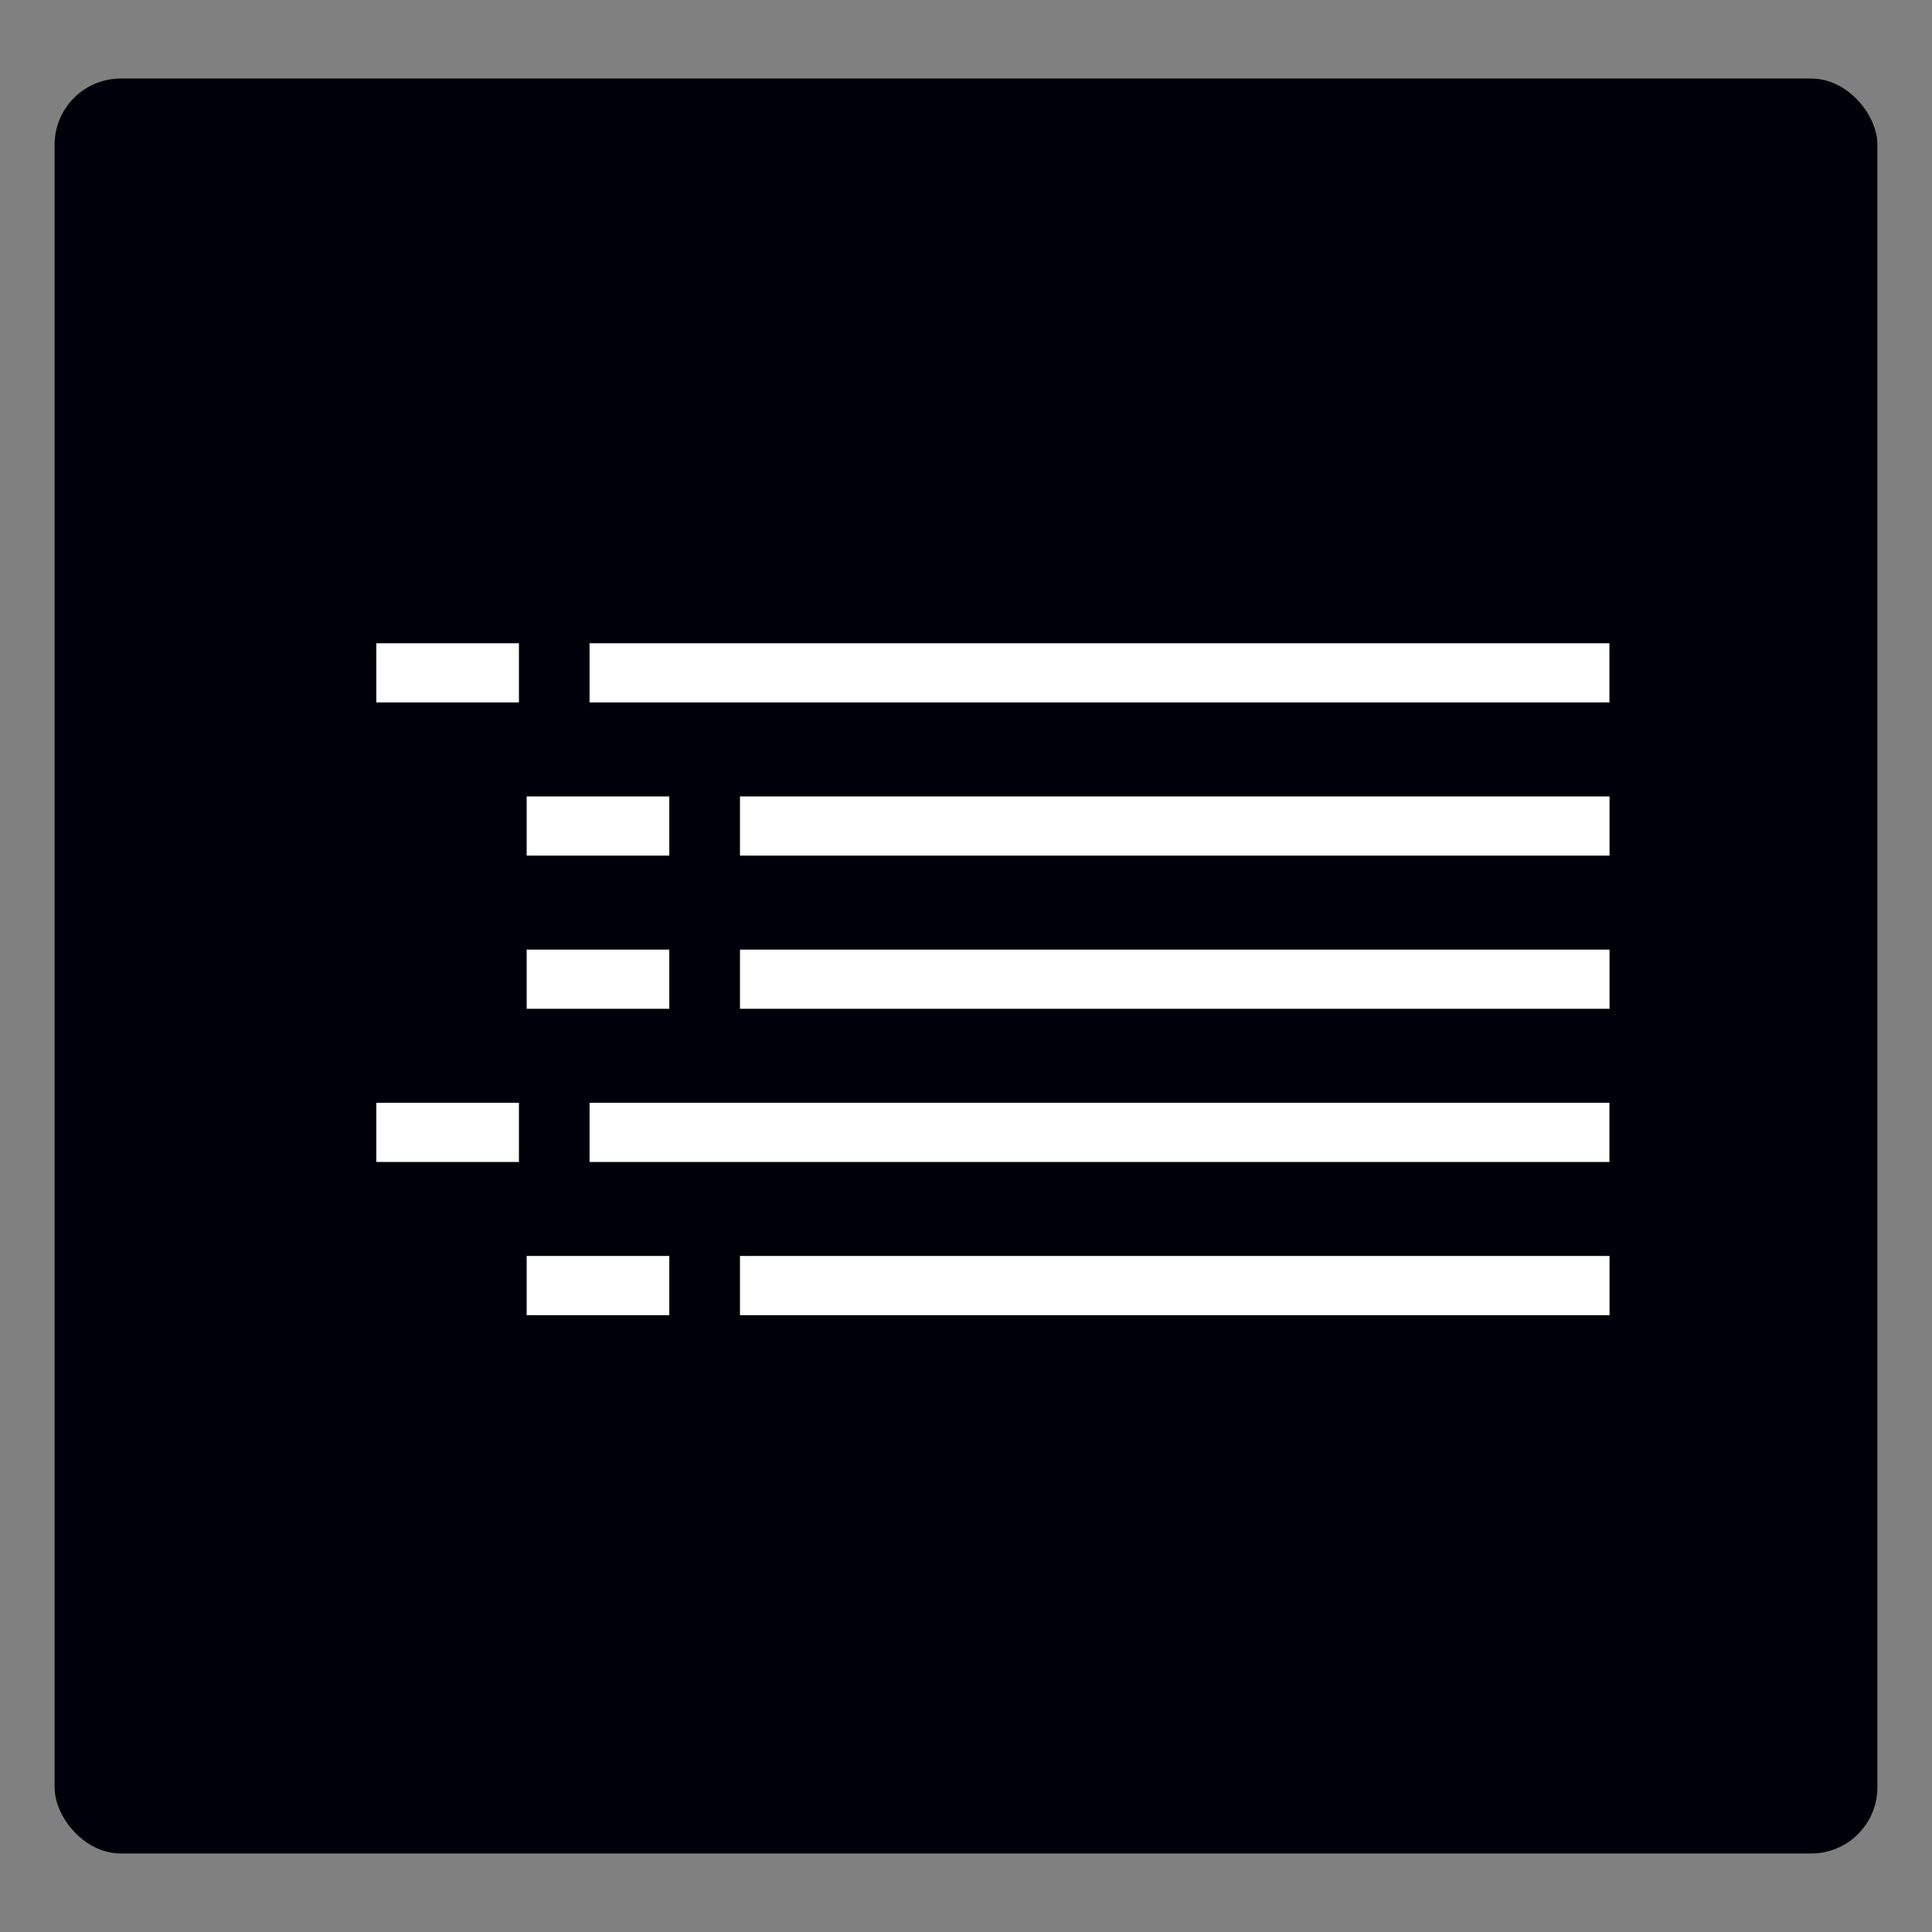 <?xml version="1.0" encoding="UTF-8" standalone="no"?>
<svg
   xmlns:dc="http://purl.org/dc/elements/1.1/"
   xmlns:cc="http://creativecommons.org/ns#"
   xmlns:rdf="http://www.w3.org/1999/02/22-rdf-syntax-ns#"
   xmlns:svg="http://www.w3.org/2000/svg"
   xmlns="http://www.w3.org/2000/svg"
   id="svg8"
   version="1.1"
   viewBox="0 0 270.933 270.933"
   height="1024"
   width="1024">
  <rect x="0" y="0" width="270.933" height="270.933" fill="#808080" stroke="none"/>
  <defs
     id="defs2" />
  <g
     transform="translate(0,-26.067)"
     id="layer1">
    <flowRoot
       transform="scale(0.265)"
       style="font-style:normal;font-variant:normal;font-weight:normal;font-stretch:normal;font-size:16px;line-height:125%;font-family:'Roboto Mono';-inkscape-font-specification:'Roboto Mono';letter-spacing:0px;word-spacing:0px;fill:#000000;fill-opacity:1;stroke:none;stroke-width:1px;stroke-linecap:butt;stroke-linejoin:miter;stroke-opacity:1"
       id="flowRoot4514"
       xml:space="preserve"><flowRegion
         id="flowRegion4516"><rect
           y="519.122"
           x="223.481"
           height="22.348"
           width="17.559"
           id="rect4518" /></flowRegion><flowPara
         id="flowPara4520" /></flowRoot>    <flowRoot
       transform="scale(0.265)"
       style="font-style:normal;font-variant:normal;font-weight:normal;font-stretch:normal;font-size:16px;line-height:125%;font-family:'Roboto Mono';-inkscape-font-specification:'Roboto Mono';letter-spacing:0px;word-spacing:0px;fill:#000000;fill-opacity:1;stroke:none;stroke-width:1px;stroke-linecap:butt;stroke-linejoin:miter;stroke-opacity:1"
       id="flowRoot4522"
       xml:space="preserve"><flowRegion
         id="flowRegion4524"><rect
           y="520.718"
           x="62.255"
           height="54.274"
           width="83.007"
           id="rect4526" /></flowRegion><flowPara
         id="flowPara4528" /></flowRoot>    <flowRoot
       transform="scale(0.265)"
       style="font-style:normal;font-variant:normal;font-weight:normal;font-stretch:normal;font-size:16px;line-height:125%;font-family:'Roboto Mono';-inkscape-font-specification:'Roboto Mono';letter-spacing:0px;word-spacing:0px;fill:#000000;fill-opacity:1;stroke:none;stroke-width:1px;stroke-linecap:butt;stroke-linejoin:miter;stroke-opacity:1"
       id="flowRoot4530"
       xml:space="preserve"><flowRegion
         id="flowRegion4532"><rect
           y="515.929"
           x="-86.2"
           height="119.722"
           width="49.485"
           id="rect4534" /></flowRegion><flowPara
         id="flowPara4536" /></flowRoot>    <rect
       ry="9.281"
       y="37.079"
       x="7.656"
       height="248.908"
       width="255.622"
       id="rect4659"
       style="opacity:1;fill:#00000a;fill-opacity:1;fill-rule:nonzero;stroke:none;stroke-width:0.529;stroke-linecap:butt;stroke-linejoin:miter;stroke-miterlimit:4;stroke-dasharray:none;stroke-dashoffset:0;stroke-opacity:1;paint-order:normal" />
    <g
       id="g4809">
      <g
         id="g4685"
         transform="translate(5.27,-6.04)">
        <g
           transform="matrix(1,0,0,0.415,-4.1676879e-8,65.925)"
           id="g4657">
          <rect
             ry="0"
             y="135.873"
             x="47.503"
             height="20"
             width="20"
             id="rect4661"
             style="opacity:1;fill:#ffffff;fill-opacity:1;fill-rule:nonzero;stroke:none;stroke-width:0.726;stroke-linecap:butt;stroke-linejoin:miter;stroke-miterlimit:4;stroke-dasharray:none;stroke-dashoffset:0;stroke-opacity:1;paint-order:normal" />
        </g>
        <g
           transform="matrix(7.151,0,0,0.415,-262.288,65.925)"
           id="g4657-3">
          <rect
             ry="0"
             y="135.873"
             x="47.503"
             height="20"
             width="20"
             id="rect4661-3"
             style="opacity:1;fill:#ffffff;fill-opacity:1;fill-rule:nonzero;stroke:none;stroke-width:0.726;stroke-linecap:butt;stroke-linejoin:miter;stroke-miterlimit:4;stroke-dasharray:none;stroke-dashoffset:0;stroke-opacity:1;paint-order:normal" />
        </g>
      </g>
      <g
         transform="translate(6.775,15.441)"
         id="g4685-4">
        <g
           transform="matrix(1,0,0,0.415,19.579,65.925)"
           id="g4657-4">
          <rect
             ry="0"
             y="135.873"
             x="47.503"
             height="20"
             width="20"
             id="rect4661-9"
             style="opacity:1;fill:#ffffff;fill-opacity:1;fill-rule:nonzero;stroke:none;stroke-width:0.726;stroke-linecap:butt;stroke-linejoin:miter;stroke-miterlimit:4;stroke-dasharray:none;stroke-dashoffset:0;stroke-opacity:1;paint-order:normal" />
        </g>
        <g
           transform="matrix(6.097,0,0,0.415,-192.631,65.925)"
           id="g4657-3-6">
          <rect
             ry="0"
             y="135.873"
             x="47.503"
             height="20"
             width="20"
             id="rect4661-3-6"
             style="opacity:1;fill:#ffffff;fill-opacity:1;fill-rule:nonzero;stroke:none;stroke-width:0.726;stroke-linecap:butt;stroke-linejoin:miter;stroke-miterlimit:4;stroke-dasharray:none;stroke-dashoffset:0;stroke-opacity:1;paint-order:normal" />
        </g>
      </g>
      <g
         transform="translate(5.27,58.403)"
         id="g4685-2">
        <g
           transform="matrix(1,0,0,0.415,-4.1676879e-8,65.925)"
           id="g4657-2">
          <rect
             ry="0"
             y="135.873"
             x="47.503"
             height="20"
             width="20"
             id="rect4661-2"
             style="opacity:1;fill:#ffffff;fill-opacity:1;fill-rule:nonzero;stroke:none;stroke-width:0.726;stroke-linecap:butt;stroke-linejoin:miter;stroke-miterlimit:4;stroke-dasharray:none;stroke-dashoffset:0;stroke-opacity:1;paint-order:normal" />
        </g>
        <g
           transform="matrix(7.151,0,0,0.415,-262.288,65.925)"
           id="g4657-3-2">
          <rect
             ry="0"
             y="135.873"
             x="47.503"
             height="20"
             width="20"
             id="rect4661-3-7"
             style="opacity:1;fill:#ffffff;fill-opacity:1;fill-rule:nonzero;stroke:none;stroke-width:0.726;stroke-linecap:butt;stroke-linejoin:miter;stroke-miterlimit:4;stroke-dasharray:none;stroke-dashoffset:0;stroke-opacity:1;paint-order:normal" />
        </g>
      </g>
      <g
         transform="translate(6.775,79.884)"
         id="g4685-4-0">
        <g
           transform="matrix(1,0,0,0.415,19.579,65.925)"
           id="g4657-4-2">
          <rect
             ry="0"
             y="135.873"
             x="47.503"
             height="20"
             width="20"
             id="rect4661-9-3"
             style="opacity:1;fill:#ffffff;fill-opacity:1;fill-rule:nonzero;stroke:none;stroke-width:0.726;stroke-linecap:butt;stroke-linejoin:miter;stroke-miterlimit:4;stroke-dasharray:none;stroke-dashoffset:0;stroke-opacity:1;paint-order:normal" />
        </g>
        <g
           transform="matrix(6.097,0,0,0.415,-192.631,65.925)"
           id="g4657-3-6-9">
          <rect
             ry="0"
             y="135.873"
             x="47.503"
             height="20"
             width="20"
             id="rect4661-3-6-2"
             style="opacity:1;fill:#ffffff;fill-opacity:1;fill-rule:nonzero;stroke:none;stroke-width:0.726;stroke-linecap:butt;stroke-linejoin:miter;stroke-miterlimit:4;stroke-dasharray:none;stroke-dashoffset:0;stroke-opacity:1;paint-order:normal" />
        </g>
      </g>
      <g
         transform="translate(6.775,36.922)"
         id="g4685-4-4">
        <g
           transform="matrix(1,0,0,0.415,19.579,65.925)"
           id="g4657-4-8">
          <rect
             ry="0"
             y="135.873"
             x="47.503"
             height="20"
             width="20"
             id="rect4661-9-2"
             style="opacity:1;fill:#ffffff;fill-opacity:1;fill-rule:nonzero;stroke:none;stroke-width:0.726;stroke-linecap:butt;stroke-linejoin:miter;stroke-miterlimit:4;stroke-dasharray:none;stroke-dashoffset:0;stroke-opacity:1;paint-order:normal" />
        </g>
        <g
           transform="matrix(6.097,0,0,0.415,-192.631,65.925)"
           id="g4657-3-6-7">
          <rect
             ry="0"
             y="135.873"
             x="47.503"
             height="20"
             width="20"
             id="rect4661-3-6-1"
             style="opacity:1;fill:#ffffff;fill-opacity:1;fill-rule:nonzero;stroke:none;stroke-width:0.726;stroke-linecap:butt;stroke-linejoin:miter;stroke-miterlimit:4;stroke-dasharray:none;stroke-dashoffset:0;stroke-opacity:1;paint-order:normal" />
        </g>
      </g>
    </g>
  </g>
</svg>
